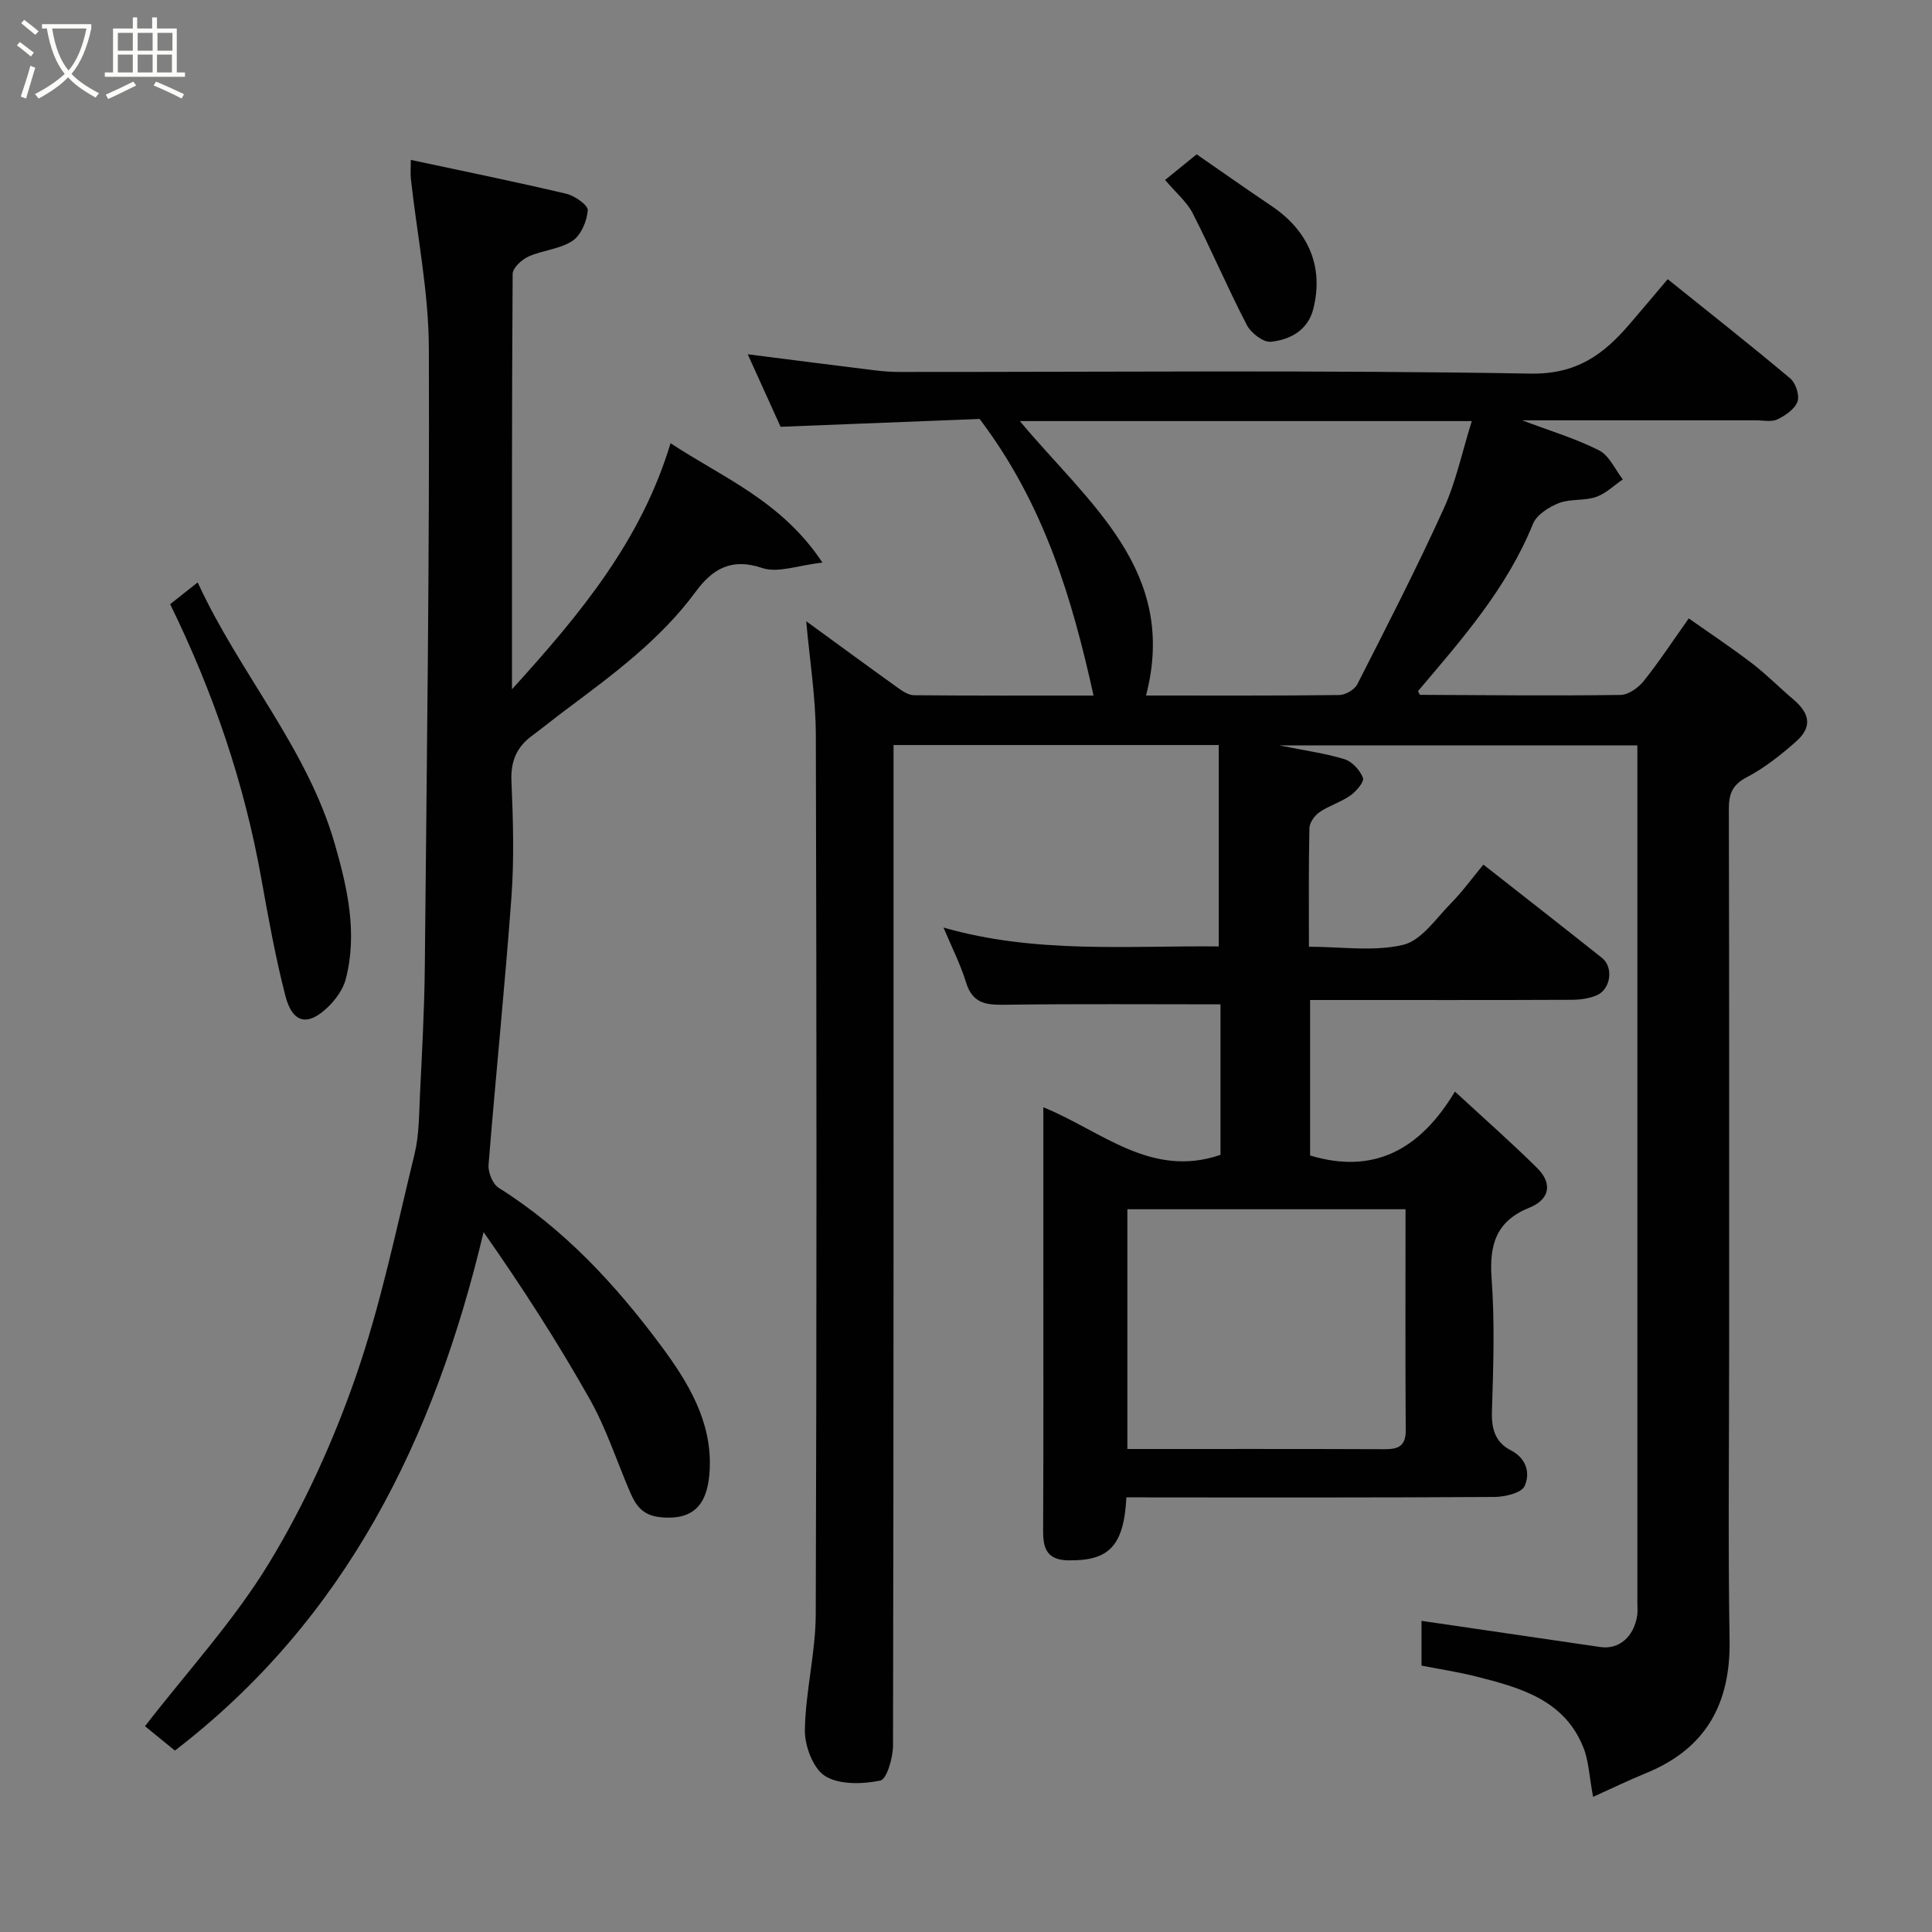 <svg enable-background="new 0 0 400 400" viewBox="0 0 400 400" xmlns="http://www.w3.org/2000/svg"><rect x="0" y="0" width="400" height="400" fill="#808080" stroke="none"/><path d="m6.4 11.7c-1-.8-1.9-1.6-2.9-2.3l.6-.7c.9.7 1.9 1.4 2.9 2.2zm-2.1 8.3c.7-2.1 1.4-4.2 2-6.4.2.1.6.3 1 .4-.7 2.3-1.3 4.4-1.9 6.4zm3-12.8c-1.1-.9-2.1-1.7-2.9-2.4l.6-.7c1 .8 2 1.5 3 2.4zm1.4-1.3v-.9h10.2v.9c-.9 4.2-2.3 7.3-4.1 9.4 1.3 1.4 3.2 2.7 5.7 4-.2.2-.4.5-.7.9-2.5-1.4-4.4-2.7-5.7-4.2-1.4 1.5-3.5 3-6.1 4.4 0 0 0 0-.1-.1-.3-.4-.5-.7-.7-.8 2.7-1.4 4.7-2.8 6.2-4.2-1.8-2.2-3-5.3-3.7-9.4zm9.2 0h-7.1c.6 3.8 1.7 6.7 3.4 8.7 1.7-2 2.9-4.8 3.7-8.7z" fill="#fbfcfa"/><path d="m31.6 3.6h.9v2.3h4.1v9.1h1.7v.9h-16.6v-.9h1.7v-9.1h4.1v-2.3h.9v2.3h3.1v-2.3zm-4 13.3.6.8c-1.9.9-3.8 1.9-5.8 2.8-.2-.3-.3-.6-.5-.9 2-.9 3.9-1.8 5.7-2.7zm-3.2-10.1v3.7h3.1v-3.7zm0 4.5v3.7h3.1v-3.7zm4.1-4.5v3.7h3.1v-3.7zm0 4.5v3.7h3.1v-3.7zm9.1 9.1c-2.1-1.1-4.1-2-5.8-2.7l.5-.8c2.2.9 4.1 1.8 5.8 2.6zm-1.9-13.6h-3.1v3.7h3.1zm-3.2 4.5v3.7h3.1v-3.7z" fill="#fbfcfa"/><g fill="#010101"><path d="m233.21 310c-.53 10.14-3.65 13.19-12.03 13.05-4.31-.07-5.23-2.32-5.21-6.06.08-18.66.04-37.33.04-55.99 0-10.33 0-20.66 0-31.75 11.98 4.84 22.27 14.8 36.68 9.85 0-10.15 0-20.87 0-31.16-14.7 0-29.25-.11-43.79.07-3.99.05-7.4.27-8.88-4.58-1.16-3.8-3.01-7.39-4.68-11.39 18.98 5.46 38.12 3.72 56.99 3.91 0-14.12 0-27.8 0-41.7-22.62 0-44.58 0-67.33 0v5.66c0 67.16.03 134.31-.11 201.47-.01 2.55-1.29 7-2.64 7.27-3.69.75-8.47.9-11.42-.94-2.49-1.55-4.24-6.25-4.19-9.53.13-7.99 2.22-15.96 2.25-23.94.21-60.66.19-121.31.02-181.97-.02-7.95-1.31-15.9-1.99-23.65 5.98 4.35 12.41 9.08 18.9 13.73 1.01.73 2.26 1.58 3.41 1.59 12.47.11 24.94.07 37.18.07-4.47-20.17-10.21-39.59-23.59-57.27-12.11.48-26.29 1.03-41.21 1.62-2.06-4.54-4.37-9.65-6.8-15.01 9.21 1.17 17.91 2.29 26.62 3.36 1.64.2 3.3.3 4.95.3 43.49.02 86.99-.41 130.47.34 9.6.16 15.09-3.93 20.48-10.18 2.58-2.99 5.11-6.02 7.95-9.37 8.69 6.99 17.15 13.64 25.38 20.56 1.13.95 1.96 3.51 1.49 4.8-.57 1.55-2.51 2.88-4.17 3.67-1.23.59-2.94.19-4.44.19-15.82.01-31.65 0-48.4 0 5.92 2.24 11.15 3.79 15.94 6.23 2.11 1.08 3.3 3.95 4.91 6.01-1.85 1.25-3.54 2.95-5.58 3.64-2.43.83-5.32.34-7.69 1.27-2.06.81-4.58 2.42-5.34 4.3-5.39 13.33-14.7 23.88-23.79 34.61.16.29.3.78.44.78 13.83.07 27.66.21 41.48.02 1.63-.02 3.67-1.47 4.78-2.85 3.16-3.94 5.93-8.18 9.35-13 4.38 3.09 8.86 6.07 13.14 9.34 3 2.3 5.67 5.03 8.56 7.48 3.44 2.92 3.85 5.72.53 8.66-3.16 2.8-6.57 5.5-10.29 7.45-3.06 1.61-3.65 3.57-3.64 6.68.09 37.16.06 74.32.06 111.48 0 20.16-.24 40.33.09 60.49.21 13.14-4.9 22.41-17.23 27.47-3.64 1.49-7.19 3.21-11.03 4.94-.8-4.24-.89-7.45-2.02-10.25-3.97-9.89-13.11-12.37-22.2-14.67-3.74-.95-7.58-1.52-11.3-2.25 0-3.49 0-6.56 0-9.27 12.51 1.83 24.76 3.62 37.01 5.42 3.84.56 6.94-2.05 7.64-6.51.13-.81.04-1.66.04-2.5 0-57.99 0-115.98 0-173.97 0-1.13 0-2.27 0-3.69-24.55 0-48.72 0-74.14 0 5.34 1.07 9.53 1.63 13.52 2.86 1.58.49 3.21 2.29 3.81 3.87.3.8-1.4 2.79-2.61 3.64-1.96 1.38-4.4 2.09-6.39 3.45-1.01.69-2.07 2.17-2.09 3.31-.18 7.97-.1 15.95-.1 24.55 6.73 0 13.41 1.05 19.5-.39 3.78-.89 6.79-5.45 9.9-8.6 2.41-2.45 4.44-5.27 6.72-8.01 8.42 6.61 16.52 12.92 24.56 19.32 2.43 1.93 1.82 6.5-1.1 7.74-1.59.68-3.47.92-5.23.93-16.33.07-32.66.04-48.99.04-1.62 0-3.25 0-5.12 0v32.19c13.13 3.97 22.73-1.14 29.99-13.23 6.21 5.74 11.8 10.64 17.06 15.87 3.2 3.19 2.55 6.48-1.66 8.17-6.87 2.77-8.32 7.67-7.81 14.64.67 9.12.36 18.32.07 27.48-.12 3.65.66 6.44 3.91 8.11 3.29 1.69 4.05 4.82 2.84 7.42-.67 1.44-4.08 2.22-6.27 2.24-23.5.15-46.99.1-70.49.1-1.78-.03-3.58-.03-5.67-.03zm-22.06-222.82c14.13 16.97 32.88 30.94 26.12 56.82 13.73 0 26.87.06 40.01-.1 1.29-.02 3.17-1.11 3.74-2.23 6.12-12.03 12.3-24.05 17.88-36.34 2.55-5.6 3.82-11.77 5.82-18.15-31.83 0-62.38 0-93.57 0zm79.85 163.18c-19.66 0-38.7 0-57.59 0v49.64c18.05 0 35.7-.03 53.35.04 2.84.01 4.3-.73 4.28-3.92-.1-15.14-.04-30.28-.04-45.76z"/><path d="m85.06 33.11c10.98 2.35 21.62 4.51 32.17 7 1.76.41 4.55 2.37 4.46 3.43-.17 2.24-1.4 5.16-3.17 6.33-2.59 1.72-6.14 1.91-9.07 3.23-1.41.63-3.3 2.35-3.31 3.59-.19 28.14-.14 56.29-.14 86.02 14.24-15.69 26.76-30.8 32.83-50.95 10.62 7.04 22.96 11.89 31.45 24.72-5.04.55-9.22 2.22-12.46 1.12-6.42-2.18-10.35.24-13.77 4.89-7.34 9.98-17.16 17.18-26.92 24.48-2.36 1.76-4.64 3.62-7 5.37-3.17 2.35-4.42 5.28-4.24 9.37.34 7.98.58 16.02 0 23.98-1.35 18.51-3.26 36.97-4.74 55.47-.12 1.56.85 3.99 2.1 4.77 13.58 8.52 24.25 20.1 33.65 32.75 5.5 7.41 10.52 15.58 10.04 25.51-.31 6.52-2.66 10.72-10.25 9.93-3.65-.38-5.06-2.43-6.25-5.21-2.76-6.43-4.93-13.19-8.35-19.25-6.63-11.76-13.95-23.12-21.97-34.57-10.17 42.79-28.47 80.13-63.91 107.35-2.11-1.72-4.6-3.75-6.19-5.05 8.78-11.36 18.46-21.87 25.73-33.85 7.31-12.03 13.26-25.16 17.89-38.47 5.21-14.99 8.42-30.69 12.19-46.15.96-3.95.92-8.17 1.12-12.27.42-8.76.91-17.53 1-26.29.41-42.75 1-85.5.84-128.25-.04-11.72-2.44-23.43-3.73-35.15-.11-1.13 0-2.29 0-3.85z"/><path d="m35.23 125.09c1.59-1.26 3.37-2.67 5.7-4.51 8.64 18.83 22.7 34.31 28.41 54.24 2.61 9.1 4.7 18.36 2.26 27.85-.53 2.07-1.98 4.12-3.53 5.66-4.29 4.26-7.51 3.61-9-2.21-2.06-8.01-3.53-16.19-4.99-24.34-3.52-19.67-9.88-38.36-18.85-56.69z"/><path d="m247.75 31.95c5.42 3.75 10.48 7.31 15.61 10.77 7.63 5.16 10.76 12.67 8.52 21.32-1.13 4.37-4.8 6.3-8.75 6.72-1.57.17-4.13-1.81-4.99-3.47-3.94-7.59-7.3-15.49-11.19-23.11-1.22-2.39-3.47-4.25-5.73-6.92 1.8-1.47 4.24-3.45 6.53-5.31z"/></g></svg>